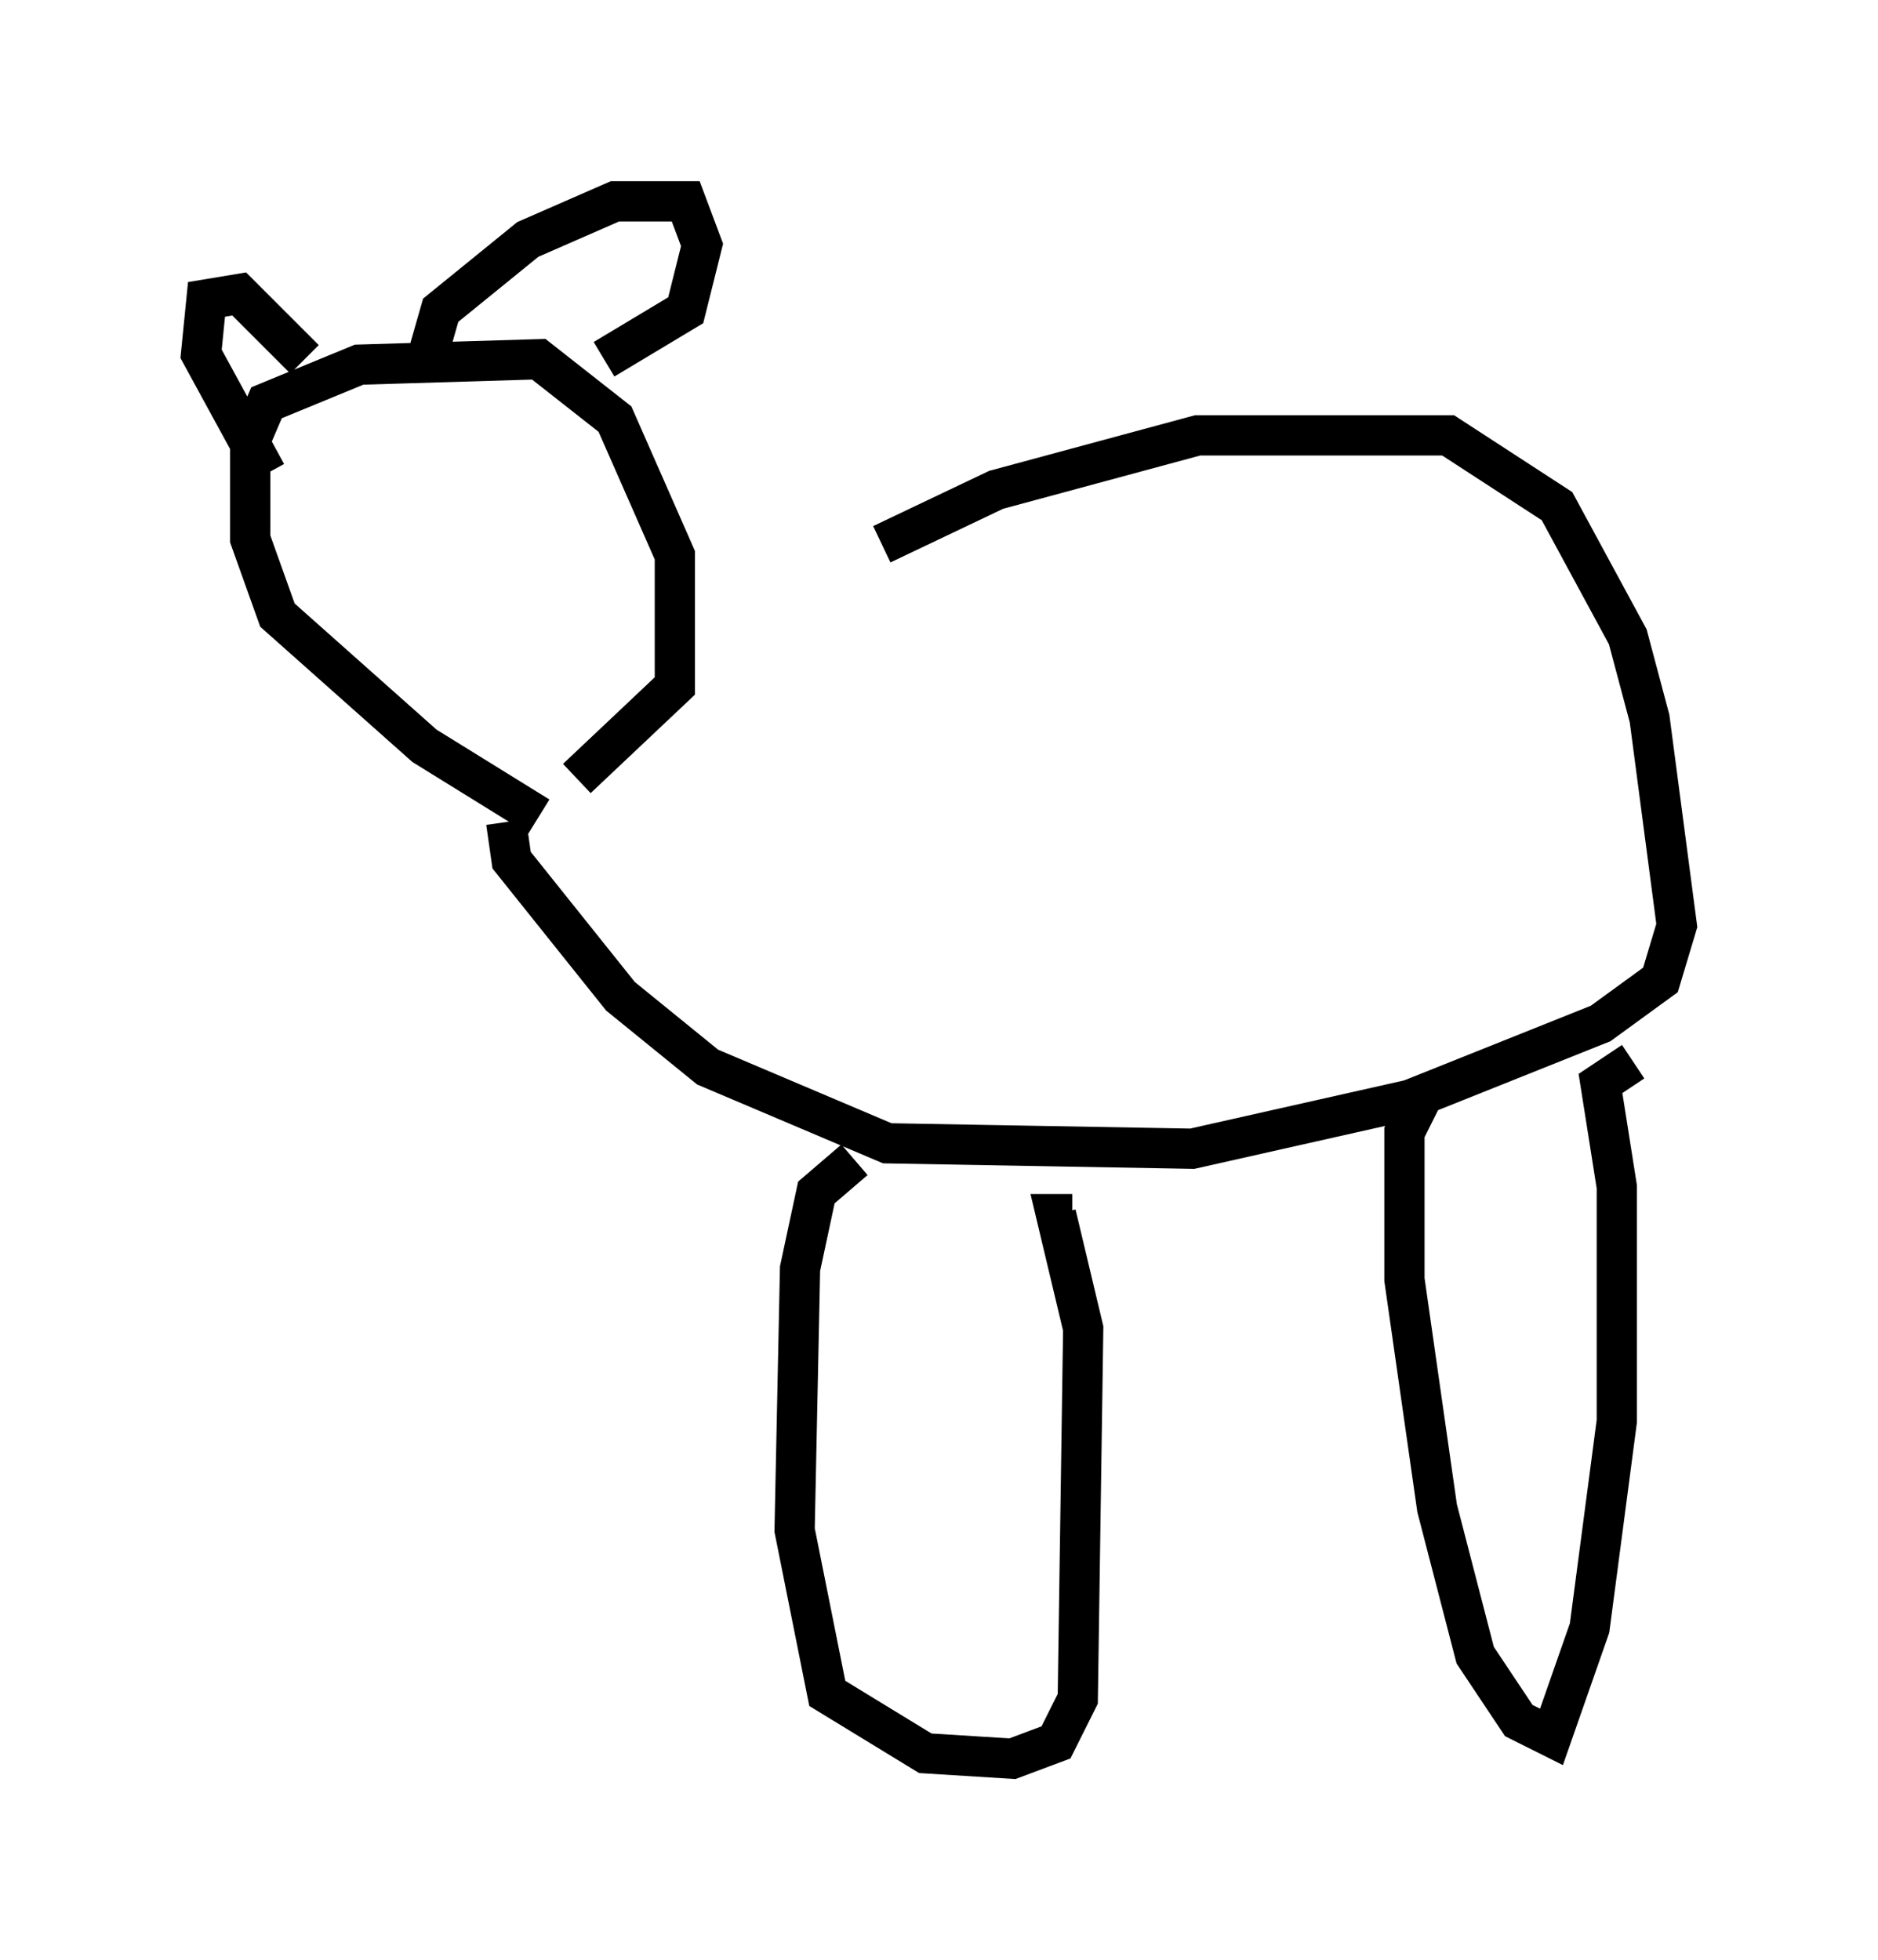 <?xml version="1.0" encoding="utf-8" ?>
<svg baseProfile="full" height="48.701" version="1.1" width="46.671" xmlns="http://www.w3.org/2000/svg" xmlns:ev="http://www.w3.org/2001/xml-events" xmlns:xlink="http://www.w3.org/1999/xlink"><defs /><rect fill="white" height="48.701" width="46.671" x="0" y="0" /><path d="M14.607, 19.073 m7.307, -5.548 l2.842, -1.353 5.007, -1.353 l6.225, 0.0 2.706, 1.759 l1.759, 3.248 0.541, 2.03 l0.677, 5.142 -0.406, 1.353 l-1.488, 1.083 -4.736, 1.894 l-5.413, 1.218 -7.578, -0.135 l-4.465, -1.894 -2.165, -1.759 l-2.706, -3.383 -0.135, -0.947 m0.812, -0.135 l-2.842, -1.759 -3.654, -3.248 l-0.677, -1.894 0.0, -2.436 l0.406, -0.947 2.3, -0.947 l4.465, -0.135 1.894, 1.488 l1.488, 3.383 0.0, 3.248 l-2.436, 2.3 m-3.654, -10.69 l0.271, -0.947 2.165, -1.759 l2.165, -0.947 1.759, 0.0 l0.406, 1.083 -0.406, 1.624 l-2.03, 1.218 m-8.39, 2.842 l-1.624, -2.977 0.135, -1.353 l0.812, -0.135 1.624, 1.624 m13.667, 19.892 l-0.947, 0.812 -0.406, 1.894 l-0.135, 6.495 0.812, 4.059 l2.436, 1.488 2.165, 0.135 l1.083, -0.406 0.541, -1.083 l0.135, -9.202 -0.677, -2.842 l0.406, 0.0 m8.66, -2.842 l-0.406, 0.812 0.0, 3.654 l0.812, 5.683 0.947, 3.654 l1.083, 1.624 0.812, 0.406 l0.947, -2.706 0.677, -5.142 l0.0, -5.819 -0.406, -2.571 l0.812, -0.541 " fill="none" stroke="black" stroke-width="1" /></svg>